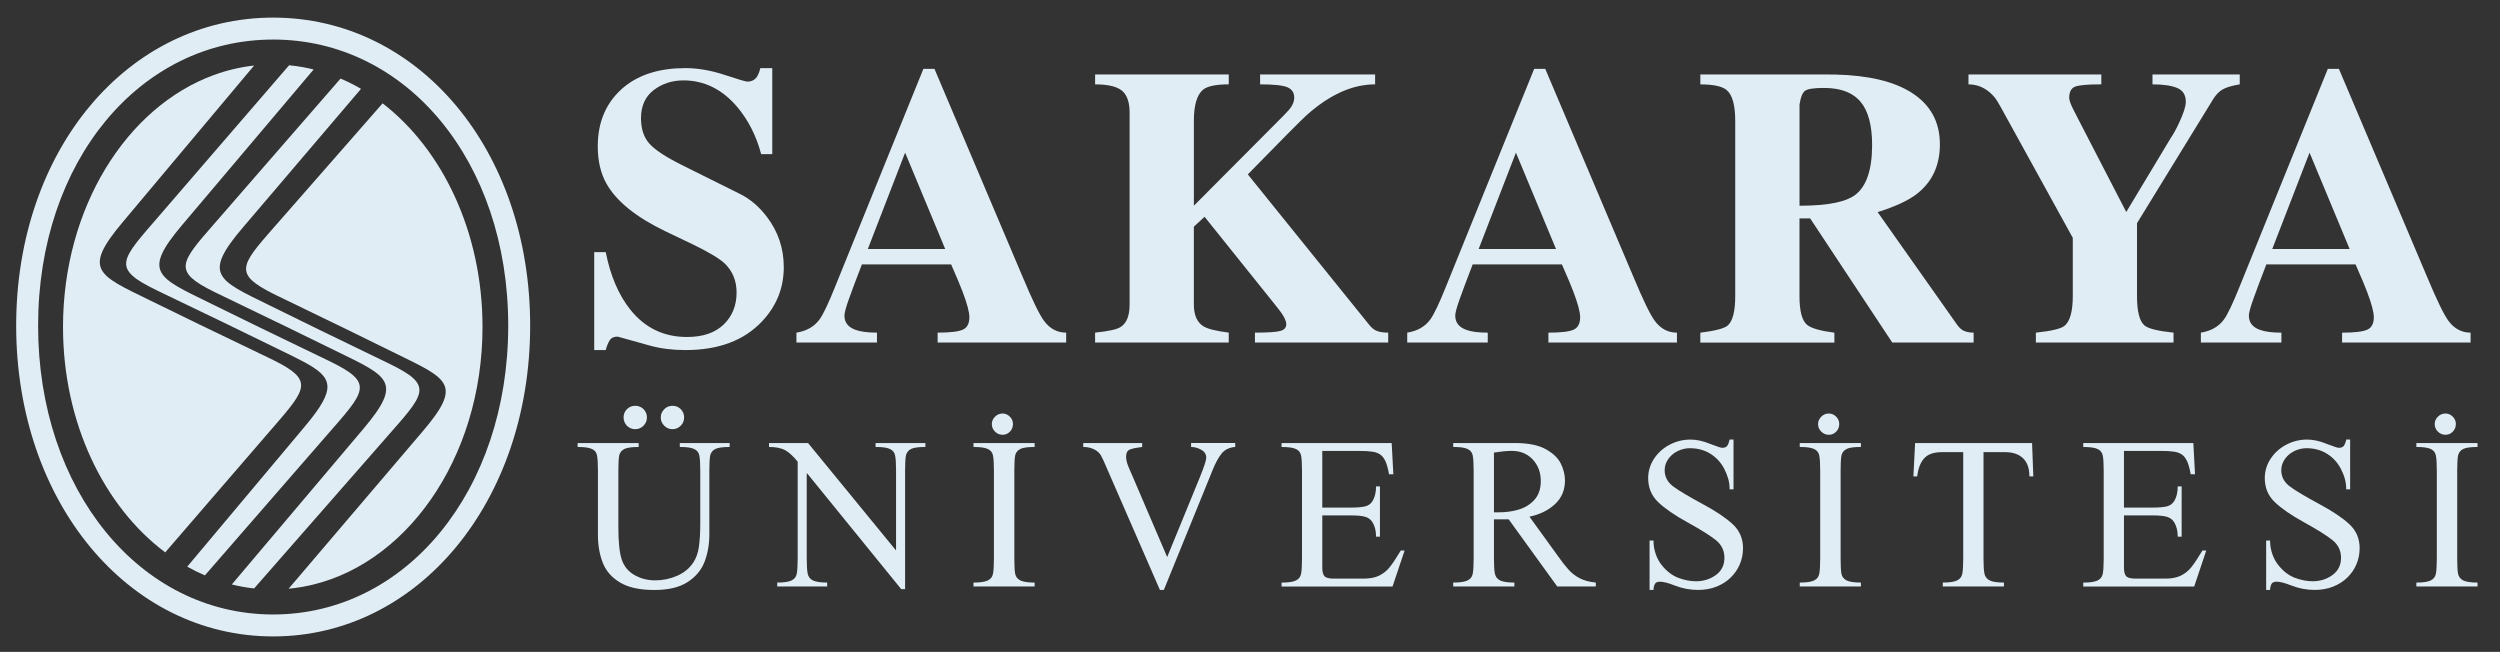 <?xml version="1.0" encoding="utf-8"?>
<!-- Generator: Adobe Illustrator 16.0.0, SVG Export Plug-In . SVG Version: 6.00 Build 0)  -->
<!DOCTYPE svg PUBLIC "-//W3C//DTD SVG 1.1//EN" "http://www.w3.org/Graphics/SVG/1.1/DTD/svg11.dtd">
<svg version="1.1" id="Layer_1" xmlns="http://www.w3.org/2000/svg" xmlns:xlink="http://www.w3.org/1999/xlink" x="0px" y="0px"
	 width="145.25px" height="37.875px" viewBox="0 0 145.25 37.875" enable-background="new 0 0 145.25 37.875" xml:space="preserve">
<rect x="0" y="0" width="145.25" height="37.875" fill="#333333" stroke="none"/>
<g>
	<path fill-rule="evenodd" clip-rule="evenodd" fill="#E1EDF5" d="M86.438,19.327c-0.537,0-0.953-0.054-1.244-0.161
		c-0.43-0.154-0.645-0.43-0.645-0.83c0-0.154,0.084-0.469,0.253-0.945c0.169-0.477,0.422-1.152,0.76-2.028h2.592h2.593
		c0.339,0.769,0.561,1.299,0.668,1.59c0.262,0.691,0.392,1.183,0.392,1.475c0,0.369-0.127,0.611-0.379,0.726
		c-0.254,0.115-0.742,0.173-1.465,0.173v0.576h7.467v-0.576c-0.522,0-0.952-0.23-1.291-0.691c-0.261-0.353-0.668-1.19-1.221-2.512
		L89.78,4.003h-0.645l-0.98,2.417l-4.136,10.21c-0.4,0.999-0.707,1.644-0.922,1.936c-0.307,0.415-0.753,0.668-1.337,0.76v0.576
		h4.678V19.327z M88.075,8.869l0.081,0.194l2.247,5.402h-2.247h-2.246L88.075,8.869z"/>
	<path fill-rule="evenodd" clip-rule="evenodd" fill="#E1EDF5" d="M74.364,19.234c-0.246,0.062-0.729,0.092-1.452,0.092v0.576h7.743
		v-0.576c-0.261,0-0.476-0.031-0.645-0.092c-0.169-0.061-0.331-0.192-0.484-0.392l-7.028-8.71c1.966-2.013,3.103-3.157,3.41-3.434
		c1.337-1.198,2.666-1.797,3.986-1.797V4.325h-6.682v0.576c0.806,0,1.34,0.058,1.598,0.173c0.257,0.115,0.384,0.311,0.384,0.588
		c0,0.246-0.1,0.484-0.3,0.714c-0.092,0.108-0.269,0.292-0.53,0.553l-5,5.023V7.021c0-0.921,0.181-1.528,0.545-1.82
		c0.261-0.2,0.752-0.3,1.482-0.3V4.325h-7.765v0.576c0.83,0,1.382,0.153,1.659,0.461c0.23,0.261,0.345,0.653,0.345,1.175v11.153
		c0,0.66-0.177,1.098-0.53,1.313c-0.215,0.138-0.707,0.245-1.475,0.322v0.576h7.765v-0.576c-0.737-0.092-1.229-0.215-1.474-0.369
		c-0.369-0.23-0.553-0.653-0.553-1.267v-4.517l0.622-0.577l4.194,5.231c0.368,0.445,0.553,0.783,0.553,1.014
		C74.733,19.042,74.609,19.173,74.364,19.234z"/>
	<path fill-rule="evenodd" clip-rule="evenodd" fill="#E1EDF5" d="M44.546,12.586c-0.445-0.583-0.96-1.021-1.544-1.313l-3.388-1.686
		c-0.952-0.476-1.586-0.895-1.9-1.26c-0.315-0.361-0.472-0.849-0.472-1.463c0-0.707,0.246-1.252,0.737-1.629
		c0.492-0.376,1.068-0.564,1.729-0.564c1.213,0,2.258,0.519,3.133,1.552c0.646,0.772,1.106,1.686,1.383,2.734h0.645v-5h-0.691
		c-0.045,0.184-0.1,0.33-0.161,0.438c-0.123,0.23-0.322,0.346-0.599,0.346c-0.092,0-0.534-0.13-1.325-0.392
		c-0.792-0.261-1.548-0.392-2.27-0.392c-1.475,0-2.658,0.361-3.549,1.083c-1.029,0.849-1.544,2.001-1.544,3.465
		c0,0.845,0.169,1.566,0.507,2.169c0.584,1.029,1.729,1.951,3.434,2.769l1.544,0.737c0.921,0.446,1.544,0.814,1.867,1.106
		c0.476,0.449,0.714,1.017,0.714,1.708c0,0.753-0.25,1.375-0.749,1.859c-0.5,0.483-1.209,0.726-2.132,0.726
		c-1.352,0-2.45-0.53-3.295-1.59c-0.675-0.845-1.152-1.959-1.428-3.341h-0.668v5.691h0.668c0.062-0.23,0.138-0.418,0.23-0.564
		c0.092-0.146,0.246-0.219,0.461-0.219c0.645,0.184,1.278,0.361,1.901,0.53c0.622,0.169,1.302,0.253,2.039,0.253
		c1.92,0,3.403-0.553,4.447-1.663c0.845-0.891,1.268-1.943,1.268-3.16C45.537,14.426,45.206,13.447,44.546,12.586z"/>
	<path fill-rule="evenodd" clip-rule="evenodd" fill="#E1EDF5" d="M60.653,18.635c-0.261-0.353-0.668-1.19-1.222-2.512L54.293,4.003
		h-0.645L52.668,6.42l-4.136,10.21c-0.399,0.999-0.707,1.644-0.922,1.936c-0.307,0.415-0.752,0.668-1.337,0.76v0.576h4.679v-0.576
		c-0.538,0-0.953-0.054-1.245-0.161c-0.43-0.154-0.645-0.43-0.645-0.83c0-0.154,0.084-0.469,0.253-0.945
		c0.169-0.477,0.422-1.152,0.761-2.028h2.592h2.593c0.337,0.769,0.561,1.299,0.667,1.59c0.261,0.691,0.393,1.183,0.393,1.475
		c0,0.369-0.127,0.611-0.38,0.726c-0.254,0.115-0.741,0.173-1.464,0.173v0.576h7.467v-0.576
		C61.421,19.327,60.991,19.096,60.653,18.635z M52.668,14.465h-2.247l2.166-5.596l0.081,0.194l2.247,5.402H52.668z"/>
	<path fill-rule="evenodd" clip-rule="evenodd" fill="#E1EDF5" d="M132.549,19.327c-0.538,0-0.952-0.054-1.244-0.161
		c-0.431-0.154-0.646-0.43-0.646-0.83c0-0.154,0.084-0.469,0.254-0.945c0.169-0.477,0.422-1.152,0.76-2.028h2.593h2.592
		c0.339,0.769,0.562,1.299,0.669,1.59c0.262,0.691,0.392,1.183,0.392,1.475c0,0.369-0.126,0.611-0.38,0.726
		s-0.742,0.173-1.464,0.173v0.576h7.467v-0.576c-0.522,0-0.952-0.23-1.29-0.691c-0.262-0.353-0.669-1.19-1.222-2.512l-5.139-12.121
		h-0.646l-0.979,2.417l-4.136,10.21c-0.4,0.999-0.707,1.644-0.922,1.936c-0.063,0.085-0.133,0.164-0.208,0.235
		c-0.289,0.277-0.665,0.452-1.129,0.525v0.576H129h3.549V19.327z M134.185,8.869l0.081,0.194l2.247,5.402h-2.247h-2.247
		L134.185,8.869z"/>
	<path fill-rule="evenodd" clip-rule="evenodd" fill="#E1EDF5" d="M114.667,19.903v-0.576c-0.051,0-0.101-0.002-0.15-0.006
		c-0.127-0.011-0.246-0.035-0.356-0.074c-0.153-0.054-0.299-0.173-0.437-0.357l-4.633-6.567c1.029-0.323,1.79-0.676,2.281-1.061
		c0.891-0.691,1.336-1.651,1.336-2.88c0-1.306-0.553-2.308-1.658-3.007c-1.027-0.648-2.49-0.997-4.391-1.043
		c-0.146-0.003-0.297-0.005-0.449-0.005h-7.42v0.576c0.754,0,1.26,0.108,1.521,0.323c0.338,0.276,0.506,0.876,0.506,1.797v10.186
		c0,0.875-0.145,1.444-0.438,1.705c-0.199,0.169-0.729,0.307-1.59,0.415v0.576h7.789v-0.576c-0.83-0.108-1.359-0.261-1.591-0.461
		c-0.292-0.246-0.437-0.799-0.437-1.659V12.69h0.621l1.486,2.247l3.284,4.965h4.573H114.667z M107.777,11.331
		c-0.259,0.194-0.631,0.342-1.118,0.445c-0.554,0.118-1.258,0.177-2.107,0.177V6.077c0.061-0.415,0.165-0.679,0.311-0.795
		s0.518-0.173,1.117-0.173c0.243,0,0.47,0.018,0.68,0.052c0.615,0.1,1.092,0.349,1.43,0.743c0.452,0.53,0.68,1.371,0.68,2.523
		C108.769,9.871,108.438,10.839,107.777,11.331z"/>
	<path fill-rule="evenodd" clip-rule="evenodd" fill="#E1EDF5" d="M119.944,18.935c-0.215,0.169-0.769,0.299-1.66,0.392v0.576h7.998
		v-0.576c-0.893-0.092-1.453-0.23-1.684-0.415c-0.291-0.246-0.438-0.814-0.438-1.705v-4.24l4.401-7.167
		c0.134-0.219,0.279-0.39,0.438-0.513c0.042-0.032,0.084-0.061,0.128-0.086c0.206-0.124,0.541-0.223,1.002-0.3V4.325H129h-3.94
		v0.576c0.615,0,1.091,0.069,1.429,0.207c0.339,0.139,0.507,0.407,0.507,0.807c0,0.261-0.13,0.668-0.391,1.222
		c-0.154,0.338-0.322,0.646-0.508,0.921l-2.562,4.259l-2.761-5.342c-0.062-0.123-0.17-0.334-0.323-0.634s-0.23-0.519-0.23-0.657
		c0-0.338,0.11-0.553,0.335-0.646c0.223-0.092,0.732-0.138,1.531-0.138V4.325h-7.57h-0.148v0.576c0.05,0,0.1,0.002,0.148,0.006
		c0.536,0.04,1.001,0.299,1.395,0.778c0.062,0.077,0.162,0.238,0.301,0.483l4.216,7.651v3.388
		C120.428,18.098,120.267,18.674,119.944,18.935z"/>
	<path fill-rule="evenodd" clip-rule="evenodd" fill="#E1EDF5" d="M50.873,25.969c0.397,0,0.674,0.038,0.83,0.117
		c0.166,0.073,0.266,0.195,0.302,0.369c0.037,0.17,0.056,0.462,0.056,0.872v4.631h-0.021l-5.091-6.216H44.68v0.227
		c0.405,0,0.723,0.065,0.953,0.195c0.119,0.071,0.236,0.159,0.35,0.266c0.115,0.107,0.236,0.237,0.362,0.393v5.642
		c0,0.413-0.019,0.706-0.056,0.881c-0.036,0.175-0.138,0.301-0.307,0.382c-0.167,0.079-0.442,0.119-0.824,0.119v0.227h2.901v-0.227
		c-0.382,0-0.658-0.041-0.83-0.123c-0.166-0.086-0.265-0.217-0.301-0.39c-0.037-0.175-0.057-0.464-0.057-0.87v-4.96h0.025
		l5.463,6.723h0.227v-6.901c0-0.405,0.017-0.695,0.05-0.872c0.044-0.173,0.146-0.296,0.303-0.373
		c0.158-0.075,0.432-0.113,0.826-0.113v-0.227h-2.894V25.969z"/>
	<path fill-rule="evenodd" clip-rule="evenodd" fill="#E1EDF5" d="M134.735,29.277c-0.781-0.42-1.342-0.754-1.682-1.004
		c-0.34-0.25-0.511-0.567-0.511-0.947c0-0.238,0.069-0.455,0.209-0.655c0.139-0.198,0.323-0.353,0.55-0.465
		c0.229-0.109,0.463-0.165,0.704-0.165c0.442,0,0.836,0.104,1.18,0.313c0.177,0.111,0.33,0.236,0.464,0.378
		c0.133,0.143,0.25,0.308,0.35,0.498c0.101,0.19,0.18,0.384,0.234,0.582c0.057,0.196,0.083,0.403,0.083,0.62h0.227v-2.894h-0.227
		c-0.032,0.159-0.079,0.28-0.134,0.359c-0.059,0.081-0.154,0.121-0.29,0.121c-0.037,0-0.093-0.012-0.165-0.031l-0.291-0.105
		l-0.251-0.092c-0.409-0.167-0.786-0.251-1.131-0.251c-0.435,0-0.839,0.098-1.216,0.295c-0.377,0.196-0.68,0.466-0.91,0.814
		c-0.229,0.346-0.344,0.724-0.344,1.133c0,0.557,0.193,1.022,0.58,1.392c0.388,0.371,0.956,0.764,1.709,1.177
		c0.751,0.415,1.296,0.754,1.634,1.023c0.339,0.269,0.507,0.614,0.507,1.035c0,0.426-0.165,0.761-0.498,1.002
		c-0.331,0.242-0.719,0.362-1.16,0.362c-0.315,0-0.651-0.065-1.009-0.195c-0.355-0.133-0.677-0.373-0.958-0.721
		c-0.156-0.192-0.274-0.403-0.355-0.633c-0.094-0.258-0.143-0.53-0.143-0.818h-0.227v2.871h0.227c0-0.073,0.01-0.144,0.031-0.213
		c0.021-0.067,0.04-0.117,0.062-0.15c0.054-0.079,0.147-0.117,0.282-0.117c0.205,0,0.496,0.076,0.879,0.228
		c0.431,0.167,0.874,0.251,1.334,0.251c0.393,0,0.75-0.063,1.07-0.19c0.323-0.127,0.6-0.303,0.83-0.528
		c0.232-0.227,0.409-0.486,0.532-0.778c0.122-0.294,0.184-0.603,0.184-0.926c0-0.557-0.197-1.022-0.593-1.392
		S135.519,29.698,134.735,29.277z"/>
	<path fill-rule="evenodd" clip-rule="evenodd" fill="#E1EDF5" d="M104.566,25.969c0.397,0,0.674,0.038,0.829,0.117
		c0.166,0.073,0.266,0.195,0.302,0.369c0.036,0.17,0.056,0.462,0.056,0.872v5.139c0,0.413-0.02,0.706-0.056,0.881
		c-0.036,0.175-0.138,0.301-0.308,0.382c-0.166,0.079-0.441,0.119-0.823,0.119v0.227h3.553v-0.227c-0.381,0-0.657-0.041-0.83-0.123
		c-0.163-0.086-0.263-0.211-0.298-0.375c-0.035-0.165-0.051-0.458-0.051-0.885v-5.139c0-0.405,0.016-0.695,0.049-0.872
		c0.045-0.173,0.146-0.296,0.305-0.373c0.156-0.075,0.432-0.113,0.825-0.113v-0.227h-3.553V25.969z"/>
	<path fill-rule="evenodd" clip-rule="evenodd" fill="#E1EDF5" d="M37.387,24.735c0.132-0.132,0.2-0.293,0.2-0.482
		c0-0.188-0.065-0.347-0.196-0.48c-0.132-0.13-0.293-0.196-0.486-0.196c-0.188,0-0.347,0.066-0.479,0.196
		c-0.131,0.133-0.196,0.292-0.196,0.48c0,0.185,0.065,0.345,0.196,0.486c0.14,0.131,0.299,0.196,0.479,0.196
		C37.093,24.935,37.254,24.868,37.387,24.735z"/>
	<path fill-rule="evenodd" clip-rule="evenodd" fill="#E1EDF5" d="M142.815,26.455c0.044-0.173,0.146-0.296,0.304-0.373
		c0.157-0.075,0.432-0.113,0.825-0.113v-0.227h-3.553v0.227c0.397,0,0.674,0.038,0.83,0.117c0.165,0.073,0.265,0.195,0.301,0.369
		c0.037,0.17,0.057,0.462,0.057,0.872v5.139c0,0.413-0.02,0.706-0.057,0.881c-0.036,0.175-0.138,0.301-0.307,0.382
		c-0.167,0.079-0.441,0.119-0.824,0.119v0.227h3.553v-0.227c-0.381,0-0.657-0.041-0.83-0.123c-0.162-0.086-0.263-0.211-0.297-0.375
		c-0.035-0.165-0.053-0.458-0.053-0.885v-5.139C142.765,26.921,142.782,26.631,142.815,26.455z"/>
	<path fill-rule="evenodd" clip-rule="evenodd" fill="#E1EDF5" d="M39.497,25.969c0.397,0,0.674,0.038,0.83,0.117
		c0.165,0.073,0.265,0.195,0.302,0.369c0.036,0.17,0.056,0.462,0.056,0.872v3.097c0,0.501-0.025,0.938-0.074,1.314
		c-0.05,0.374-0.161,0.69-0.332,0.948c-0.23,0.34-0.546,0.597-0.947,0.772c-0.402,0.175-0.824,0.261-1.266,0.261
		c-0.444,0-0.845-0.104-1.206-0.311c-0.359-0.205-0.605-0.506-0.738-0.902c-0.13-0.396-0.195-1.014-0.195-1.853v-3.326
		c0-0.405,0.017-0.695,0.049-0.872c0.044-0.173,0.146-0.296,0.304-0.373c0.157-0.075,0.432-0.113,0.826-0.113v-0.227h-3.545v0.227
		c0.394,0,0.67,0.038,0.83,0.117c0.167,0.073,0.265,0.195,0.294,0.369c0.036,0.17,0.055,0.462,0.055,0.872v3.75
		c0,0.601,0.094,1.14,0.281,1.619c0.186,0.476,0.522,0.86,1.006,1.148c0.486,0.29,1.148,0.434,1.99,0.434
		c0.82,0,1.467-0.155,1.941-0.466c0.477-0.311,0.803-0.709,0.984-1.191c0.18-0.48,0.271-1.004,0.271-1.569v-3.725
		c0-0.405,0.017-0.695,0.05-0.872c0.044-0.173,0.146-0.296,0.303-0.373c0.158-0.075,0.432-0.113,0.826-0.113v-0.227h-2.895V25.969z"
		/>
	<path fill-rule="evenodd" clip-rule="evenodd" fill="#E1EDF5" d="M58.674,25.081c0.119-0.121,0.179-0.271,0.179-0.445
		c0-0.166-0.06-0.308-0.181-0.429c-0.121-0.121-0.26-0.181-0.422-0.181c-0.17,0-0.319,0.061-0.441,0.185
		c-0.123,0.123-0.184,0.265-0.184,0.425c0,0.17,0.061,0.318,0.184,0.441c0.123,0.123,0.271,0.184,0.441,0.184
		C58.415,25.262,58.555,25.202,58.674,25.081z"/>
	<path fill-rule="evenodd" clip-rule="evenodd" fill="#E1EDF5" d="M39.545,24.739c0.136-0.132,0.203-0.294,0.203-0.486
		c0-0.188-0.065-0.347-0.194-0.48c-0.128-0.13-0.29-0.196-0.482-0.196c-0.192,0-0.353,0.068-0.486,0.204
		c-0.13,0.134-0.195,0.292-0.195,0.472c0,0.188,0.067,0.35,0.203,0.482c0.135,0.133,0.294,0.2,0.478,0.2
		C39.253,24.935,39.411,24.87,39.545,24.739z"/>
	<path fill-rule="evenodd" clip-rule="evenodd" fill="#E1EDF5" d="M56.56,25.969c0.397,0,0.673,0.038,0.83,0.117
		c0.165,0.073,0.265,0.195,0.301,0.369c0.037,0.17,0.056,0.462,0.056,0.872v5.139c0,0.413-0.019,0.706-0.056,0.881
		c-0.036,0.175-0.138,0.301-0.307,0.382c-0.167,0.079-0.442,0.119-0.824,0.119v0.227h3.552v-0.227c-0.38,0-0.656-0.041-0.829-0.123
		c-0.164-0.086-0.263-0.211-0.298-0.375c-0.035-0.165-0.052-0.458-0.052-0.885v-5.139c0-0.405,0.017-0.695,0.05-0.872
		c0.044-0.173,0.146-0.296,0.303-0.373c0.158-0.075,0.433-0.113,0.826-0.113v-0.227H56.56V25.969z"/>
	<path fill-rule="evenodd" clip-rule="evenodd" fill="#E1EDF5" d="M141.64,24.211c-0.123,0.123-0.184,0.265-0.184,0.425
		c0,0.17,0.061,0.318,0.184,0.441c0.123,0.123,0.271,0.184,0.442,0.184c0.165,0,0.306-0.06,0.424-0.181
		c0.12-0.121,0.179-0.271,0.179-0.445c0-0.166-0.059-0.308-0.181-0.429c-0.12-0.121-0.261-0.181-0.422-0.181
		C141.911,24.027,141.763,24.088,141.64,24.211z"/>
	<path fill-rule="evenodd" clip-rule="evenodd" fill="#E1EDF5" d="M91.138,33.102c-0.18-0.198-0.394-0.47-0.639-0.818l-1.638-2.266
		c0.599-0.123,1.093-0.365,1.482-0.726c0.389-0.359,0.582-0.822,0.582-1.388c0-0.308-0.078-0.625-0.234-0.953
		c-0.155-0.327-0.447-0.611-0.877-0.851c-0.406-0.226-0.958-0.345-1.656-0.358c-0.042,0-0.083-0.001-0.126-0.001h-3.6v0.227
		c0.398,0,0.674,0.038,0.829,0.117c0.166,0.073,0.266,0.195,0.302,0.369c0.037,0.17,0.056,0.462,0.056,0.872v5.139
		c0,0.413-0.02,0.706-0.056,0.881c-0.036,0.175-0.138,0.301-0.307,0.382c-0.167,0.079-0.442,0.119-0.824,0.119v0.227h3.553v-0.227
		c-0.383,0-0.659-0.041-0.83-0.123c-0.165-0.086-0.265-0.217-0.301-0.39c-0.037-0.175-0.055-0.464-0.055-0.87v-2.293h0.854
		l0.506,0.7l2.315,3.202h2.242v-0.227c-0.376-0.036-0.689-0.121-0.937-0.251C91.53,33.463,91.317,33.3,91.138,33.102z
		 M88.158,29.628c-0.331,0.092-0.693,0.138-1.084,0.138h-0.276v-3.472c0.409-0.065,0.752-0.098,1.031-0.098
		c0.115,0,0.225,0.009,0.33,0.026c0.355,0.059,0.653,0.218,0.893,0.475c0.312,0.334,0.468,0.753,0.468,1.256
		c0,0.438-0.117,0.792-0.35,1.063c-0.235,0.269-0.533,0.463-0.896,0.577C88.235,29.606,88.197,29.618,88.158,29.628z"/>
	<path fill-rule="evenodd" clip-rule="evenodd" fill="#E1EDF5" d="M98.911,29.277c-0.781-0.42-1.342-0.754-1.683-1.004
		c-0.34-0.25-0.511-0.567-0.511-0.947c0-0.238,0.069-0.455,0.209-0.655c0.139-0.198,0.322-0.353,0.549-0.465
		c0.229-0.109,0.463-0.165,0.705-0.165c0.441,0,0.836,0.104,1.18,0.313c0.177,0.111,0.33,0.236,0.464,0.378
		c0.133,0.143,0.25,0.308,0.351,0.498c0.099,0.19,0.178,0.384,0.234,0.582c0.055,0.196,0.082,0.403,0.082,0.62h0.227v-2.894h-0.227
		c-0.033,0.159-0.078,0.28-0.135,0.359c-0.058,0.081-0.153,0.121-0.29,0.121c-0.036,0-0.093-0.012-0.165-0.031l-0.289-0.105
		L99.36,25.79c-0.409-0.167-0.785-0.251-1.132-0.251c-0.434,0-0.839,0.098-1.215,0.295c-0.376,0.196-0.681,0.466-0.911,0.814
		c-0.229,0.346-0.343,0.724-0.343,1.133c0,0.557,0.193,1.022,0.579,1.392c0.388,0.371,0.957,0.764,1.71,1.177
		c0.751,0.415,1.296,0.754,1.634,1.023s0.507,0.614,0.507,1.035c0,0.426-0.165,0.761-0.497,1.002s-0.721,0.362-1.162,0.362
		c-0.314,0-0.65-0.065-1.008-0.195c-0.355-0.133-0.676-0.373-0.958-0.721c-0.155-0.192-0.274-0.403-0.355-0.633
		c-0.095-0.258-0.142-0.53-0.142-0.818h-0.227v2.871h0.227c0-0.073,0.009-0.144,0.029-0.213c0.021-0.067,0.041-0.117,0.062-0.15
		c0.053-0.079,0.147-0.117,0.282-0.117c0.204,0,0.497,0.076,0.879,0.228c0.431,0.167,0.874,0.251,1.333,0.251
		c0.394,0,0.75-0.063,1.071-0.19c0.322-0.127,0.6-0.303,0.829-0.528c0.232-0.227,0.41-0.486,0.533-0.778
		c0.122-0.294,0.184-0.603,0.184-0.926c0-0.557-0.197-1.022-0.594-1.392C100.282,30.094,99.694,29.698,98.911,29.277z"/>
	<path fill-rule="evenodd" clip-rule="evenodd" fill="#E1EDF5" d="M111.267,25.742l-0.098,1.936h0.221
		c0.05-0.447,0.181-0.793,0.394-1.039c0.214-0.246,0.562-0.369,1.045-0.369h1.235v6.195c0,0.413-0.02,0.706-0.057,0.881
		c-0.036,0.175-0.138,0.301-0.307,0.382c-0.168,0.079-0.442,0.119-0.824,0.119v0.227h3.553v-0.227c-0.382,0-0.659-0.041-0.829-0.123
		c-0.165-0.086-0.266-0.217-0.302-0.39c-0.037-0.175-0.056-0.464-0.056-0.87V26.27h1.26c0.446,0,0.792,0.119,1.038,0.357
		c0.246,0.236,0.369,0.588,0.369,1.05h0.227l-0.073-1.936H111.267z"/>
	<path fill-rule="evenodd" clip-rule="evenodd" fill="#E1EDF5" d="M106.681,25.081c0.119-0.121,0.179-0.271,0.179-0.445
		c0-0.166-0.06-0.308-0.181-0.429c-0.121-0.121-0.262-0.181-0.423-0.181c-0.171,0-0.319,0.061-0.441,0.185
		c-0.123,0.123-0.185,0.265-0.185,0.425c0,0.17,0.062,0.318,0.185,0.441c0.122,0.123,0.271,0.184,0.441,0.184
		C106.421,25.262,106.562,25.202,106.681,25.081z"/>
	<path fill-rule="evenodd" clip-rule="evenodd" fill="#E1EDF5" d="M80.734,32.962c-0.171,0.213-0.377,0.374-0.615,0.487
		c-0.237,0.114-0.538,0.169-0.902,0.169h-1.709c-0.265,0-0.446-0.04-0.54-0.123c-0.094-0.094-0.143-0.261-0.143-0.503v-3.047h1.666
		c0.368,0,0.648,0.027,0.837,0.083c0.188,0.056,0.332,0.169,0.43,0.342c0.061,0.105,0.108,0.225,0.14,0.355
		c0.033,0.132,0.05,0.282,0.05,0.455h0.226v-2.919h-0.226c0,0.177-0.018,0.331-0.05,0.465c-0.032,0.133-0.077,0.25-0.135,0.354
		c-0.098,0.175-0.244,0.288-0.436,0.338c-0.194,0.048-0.472,0.073-0.837,0.073h-1.666v-3.293h2.115c0.343,0,0.603,0.014,0.779,0.042
		c0.188,0.025,0.346,0.081,0.471,0.167c0.125,0.086,0.229,0.221,0.312,0.405c0.081,0.185,0.147,0.433,0.201,0.744h0.252
		l-0.098-1.813h-6.397v0.227c0.398,0,0.675,0.038,0.83,0.117c0.166,0.073,0.266,0.195,0.302,0.369
		c0.037,0.17,0.055,0.462,0.055,0.872v5.139c0,0.413-0.019,0.706-0.055,0.881c-0.036,0.175-0.138,0.301-0.308,0.382
		c-0.167,0.079-0.441,0.119-0.824,0.119v0.227h6.447l0.701-2.089h-0.223C81.124,32.422,80.906,32.749,80.734,32.962z"/>
	<path fill-rule="evenodd" clip-rule="evenodd" fill="#E1EDF5" d="M127.31,32.962c-0.171,0.213-0.377,0.374-0.614,0.487
		c-0.238,0.114-0.538,0.169-0.902,0.169h-1.709c-0.266,0-0.446-0.04-0.54-0.123c-0.094-0.094-0.143-0.261-0.143-0.503v-3.047h1.666
		c0.368,0,0.648,0.027,0.836,0.083c0.188,0.056,0.332,0.169,0.432,0.342c0.061,0.105,0.107,0.225,0.139,0.355
		c0.033,0.132,0.051,0.282,0.051,0.455h0.227v-2.919h-0.227c0,0.177-0.018,0.331-0.051,0.465c-0.031,0.133-0.076,0.25-0.133,0.354
		c-0.1,0.175-0.244,0.288-0.438,0.338c-0.193,0.048-0.473,0.073-0.836,0.073h-1.666v-3.293h2.115c0.344,0,0.603,0.014,0.778,0.042
		c0.189,0.025,0.347,0.081,0.472,0.167c0.125,0.086,0.229,0.221,0.311,0.405c0.081,0.185,0.148,0.433,0.201,0.744h0.252
		l-0.098-1.813h-6.396v0.227c0.396,0,0.674,0.038,0.83,0.117c0.164,0.073,0.264,0.195,0.301,0.369
		c0.037,0.17,0.057,0.462,0.057,0.872v5.139c0,0.413-0.02,0.706-0.057,0.881c-0.037,0.175-0.138,0.301-0.307,0.382
		c-0.168,0.079-0.442,0.119-0.824,0.119v0.227h6.445l0.701-2.089h-0.223C127.7,32.422,127.481,32.749,127.31,32.962z"/>
	<path fill-rule="evenodd" clip-rule="evenodd" fill="#E1EDF5" d="M69.204,25.969c0.112,0,0.215,0.015,0.313,0.045
		c0.1,0.031,0.198,0.073,0.295,0.127c0.181,0.106,0.271,0.258,0.271,0.453c0,0.144-0.117,0.505-0.35,1.083l-1.92,4.688l-2.031-4.738
		l-0.154-0.355c-0.065-0.145-0.115-0.276-0.151-0.397c-0.035-0.122-0.052-0.231-0.052-0.329c0-0.228,0.076-0.375,0.228-0.432
		c0.152-0.06,0.386-0.107,0.707-0.146v-0.227h-3.423v0.227c0.14,0,0.267,0.015,0.382,0.045c0.113,0.031,0.214,0.072,0.299,0.119
		c0.161,0.091,0.278,0.206,0.357,0.346c0.062,0.105,0.176,0.355,0.343,0.749l3.073,7.049h0.228l2.838-6.975
		c0.164-0.407,0.336-0.722,0.519-0.95c0.182-0.227,0.445-0.355,0.791-0.384v-0.227h-2.564V25.969z"/>
	<path fill-rule="evenodd" clip-rule="evenodd" fill="#E1EDF5" d="M17.601,26.881l1.288-1.48c2.348-2.7,2.928-3.126,0.21-4.439
		l-1.498-0.723l-1.705-0.824l-0.854-0.413h0l-2.63-1.287l-0.275-0.135c-3.019-1.477-3.874-1.765-1.553-4.51l1.828-2.161l3.484-4.12
		l1.705-2.018l0.622-0.735c-0.206-0.051-0.413-0.096-0.622-0.133c-0.265-0.048-0.533-0.085-0.804-0.111l-0.901,1.044l-3.484,4.037
		l-3.084,3.575c-2.331,2.7-2.908,3.126-0.182,4.439l3.266,1.572l0.804,0.387h0l2.68,1.306l0.235,0.115
		c0.569,0.277,1.061,0.513,1.47,0.73c1.769,0.941,1.983,1.551,0.112,3.78l-0.112,0.133l-1.705,2.033l-3.484,4.153l-1.534,1.828
		c0.335,0.188,0.677,0.357,1.027,0.506l0.507-0.583l3.484-4.006L17.601,26.881z"/>
	<path fill-rule="evenodd" clip-rule="evenodd" fill="#E1EDF5" d="M15.496,25.26c0.14-0.162,0.272-0.315,0.399-0.461
		c1.93-2.225,2.322-2.716,0-3.871c-0.071-0.035-0.143-0.071-0.218-0.107l-3.266-1.572l-0.805-0.387h0L8.692,17.44
		c-3.029-1.476-3.885-1.765-1.583-4.51l5.302-6.319l2.352-2.803c-0.81,0.089-1.596,0.278-2.352,0.556
		c-5.058,1.856-8.75,7.705-8.75,14.635c0,5.564,2.381,10.431,5.938,13.094l2.812-3.259L15.496,25.26z"/>
	<path fill-rule="evenodd" clip-rule="evenodd" fill="#E1EDF5" d="M22.332,25.548c2.366-2.701,2.949-3.127,0.24-4.439l-4.043-1.959
		l0,0l-0.927-0.455l-1.705-0.837l-0.264-0.129c-3.009-1.477-3.861-1.766-1.523-4.511l1.787-2.096l1.705-2.002l3.373-3.959
		c-0.386-0.224-0.782-0.424-1.188-0.597l-2.185,2.512l-1.705,1.96l-3.091,3.555c-0.137,0.158-0.268,0.307-0.393,0.45
		c-1.962,2.247-2.358,2.731,0,3.9c0.059,0.029,0.12,0.059,0.182,0.089l3.302,1.595l0.754,0.364l0,0l0.951,0.465l1.955,0.956
		c3.019,1.476,3.873,1.765,1.552,4.51l-3.507,4.148l-1.705,2.017l-2.428,2.872c0.424,0.105,0.857,0.184,1.296,0.231l1.132-1.292
		l1.705-1.947L22.332,25.548z"/>
	<path fill-rule="evenodd" clip-rule="evenodd" fill="#E1EDF5" d="M22.229,6.004l-4.628,5.283l-1.268,1.448
		c-0.153,0.175-0.299,0.34-0.437,0.497c-1.937,2.202-2.316,2.69,0,3.845c0.064,0.032,0.129,0.064,0.197,0.097l1.508,0.731
		l2.536,1.229h0l2.896,1.421c3.009,1.477,3.861,1.766,1.522,4.511l-6.954,8.162l-0.833,0.977c0.28-0.026,0.558-0.065,0.833-0.114
		c5.9-1.064,10.433-7.416,10.433-15.093C28.034,13.504,25.712,8.688,22.229,6.004z"/>
	<path fill-rule="evenodd" clip-rule="evenodd" fill="#E1EDF5" d="M15.871,1.023h-0.001c-8.436,0-14.93,7.678-14.93,17.898
		c0,10.22,6.494,18.055,14.93,18.055h0.001c8.435-0.001,14.931-7.835,14.931-18.055S24.306,1.024,15.871,1.023z M15.871,35.701
		h-0.001c-7.732,0-13.656-7.208-13.656-16.779c0-9.57,5.924-16.624,13.656-16.624h0.001c7.731,0,13.657,7.054,13.657,16.624
		S23.602,35.7,15.871,35.701z"/>
</g>
</svg>
